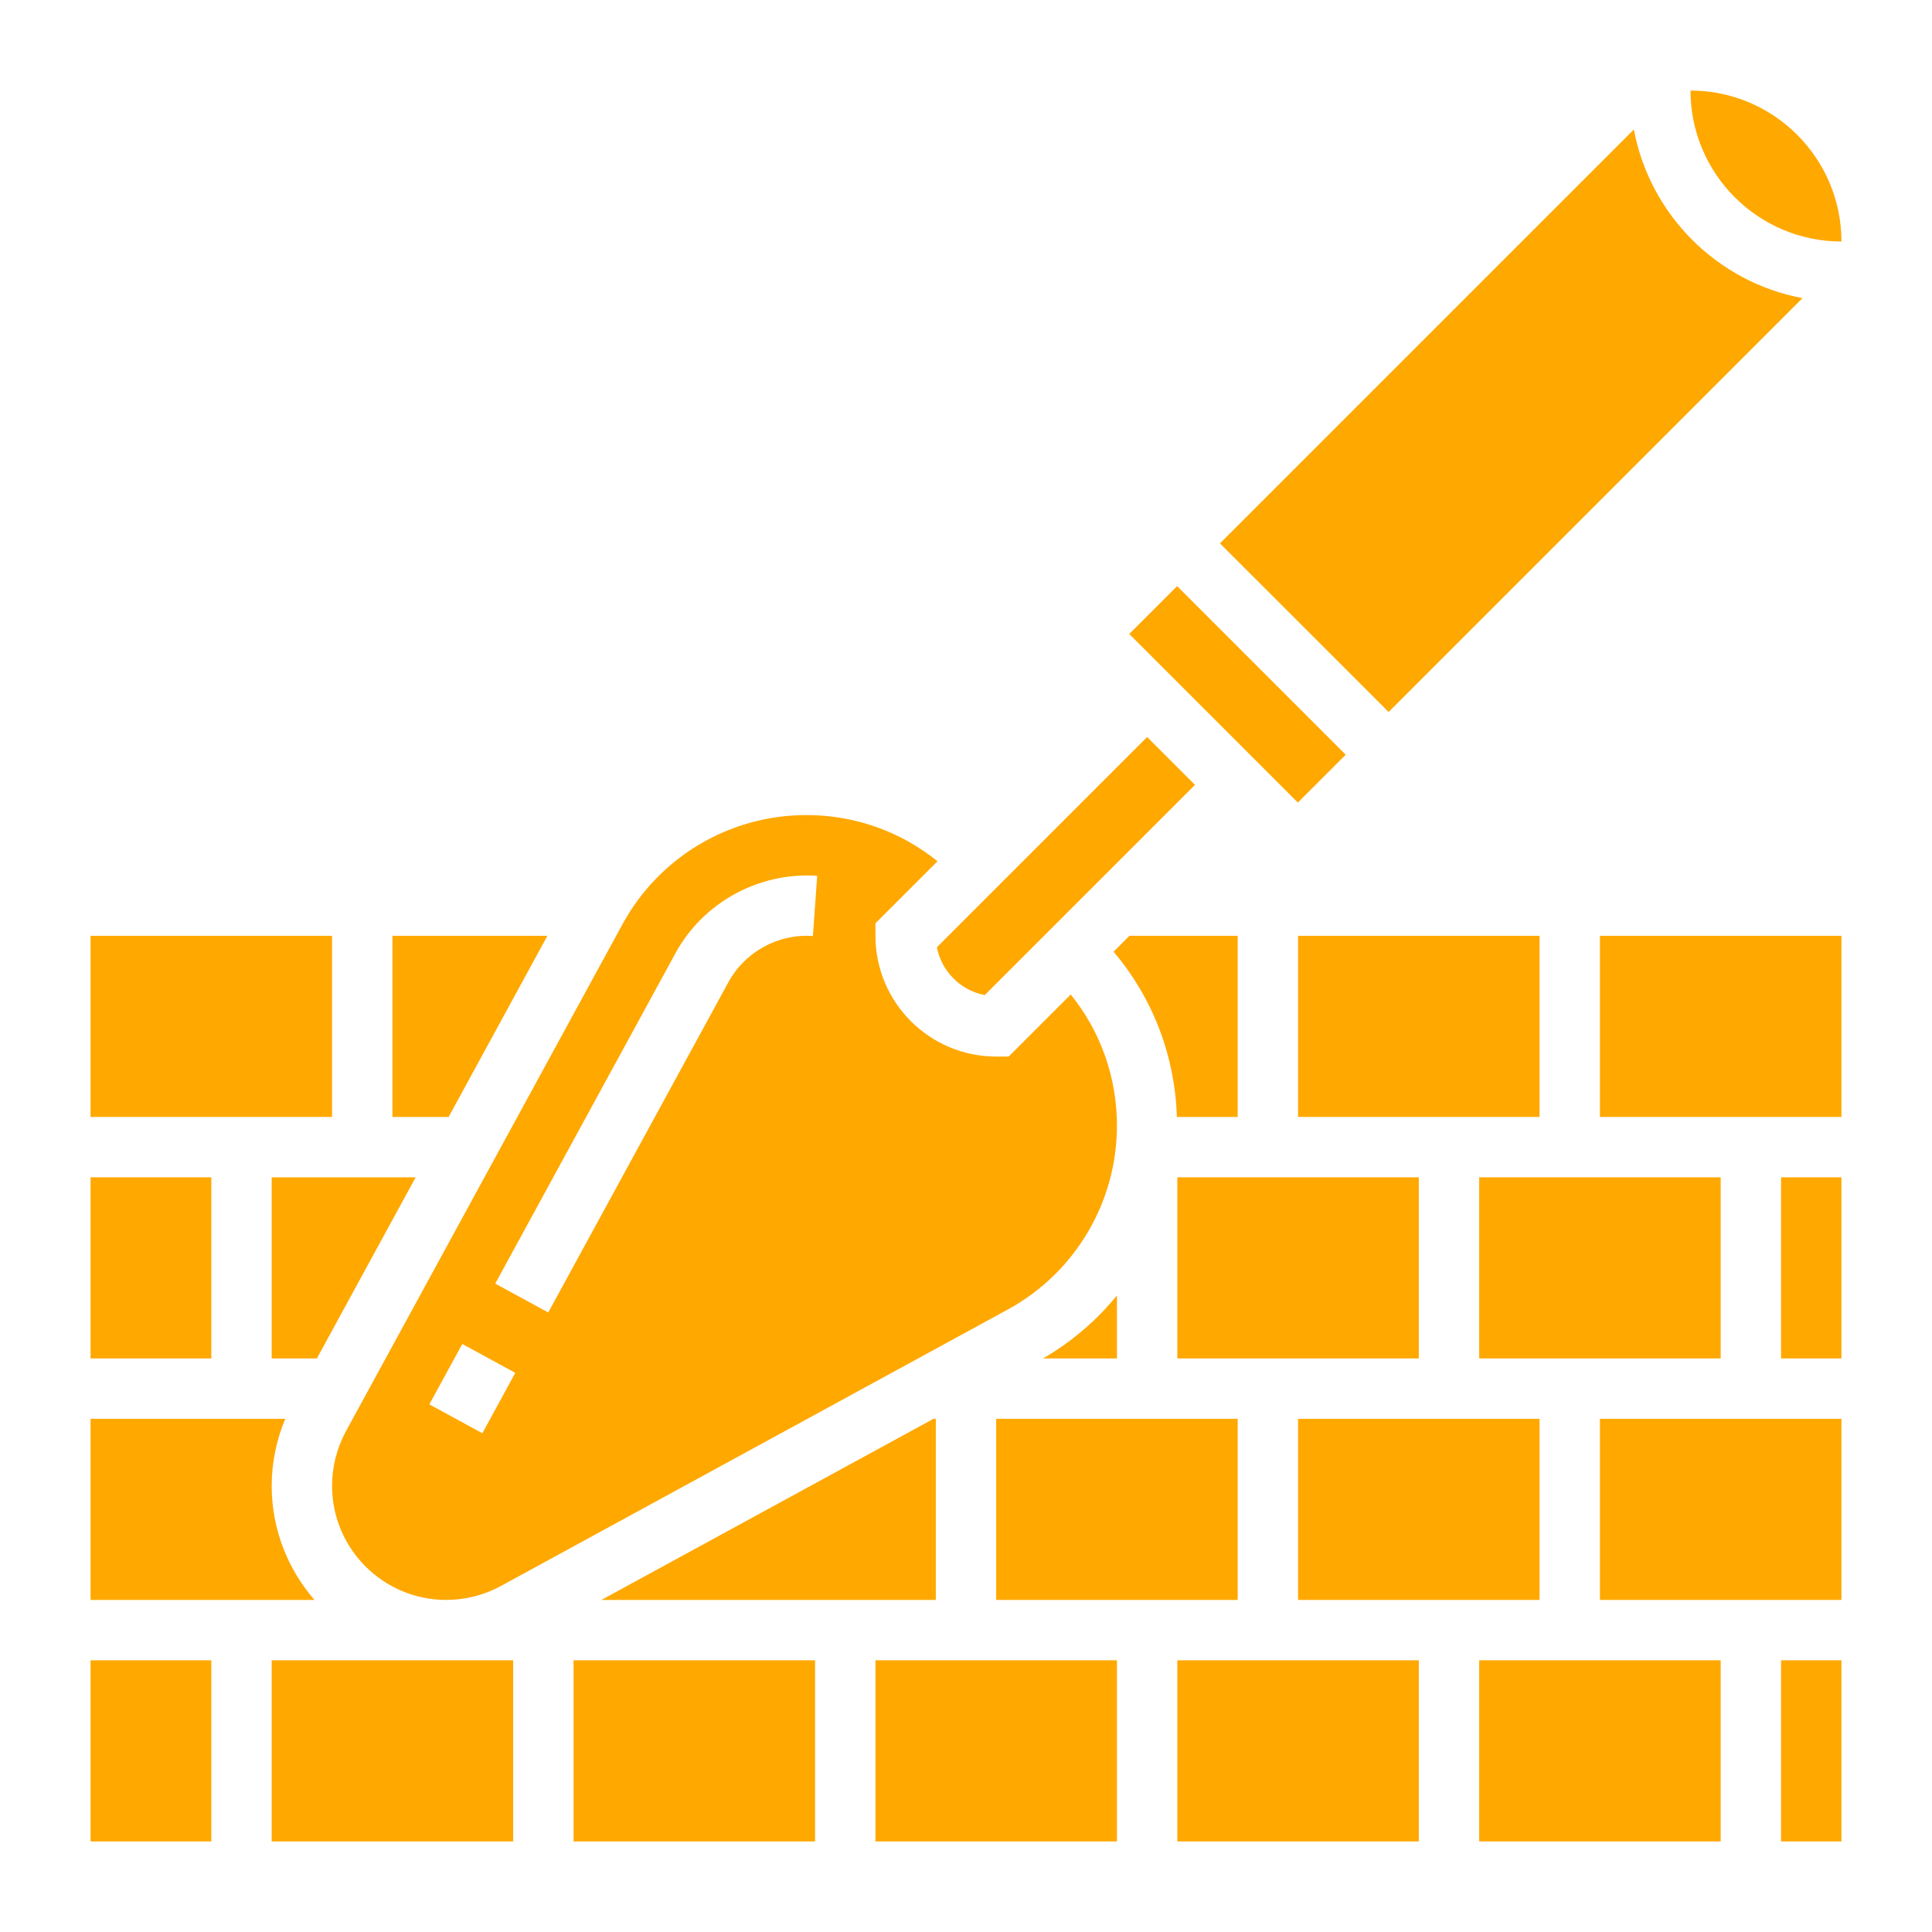 <svg width="48" height="48" viewBox="0 0 48 48" fill="none" xmlns="http://www.w3.org/2000/svg">
<path d="M32.25 35.25H38.25V39.75H32.25V35.25Z" fill="#FFA800"/>
<path d="M36.75 29.25H42.75V33.75H36.75V29.25Z" fill="#FFA800"/>
<path d="M29.25 29.25H35.25V33.75H29.25V29.25Z" fill="#FFA800"/>
<path d="M28.056 15.751L29.245 14.562L33.434 18.751L32.245 19.94L28.056 15.751Z" fill="#FFA800"/>
<path d="M23.25 39.75V35.25H23.192L14.941 39.75H23.25Z" fill="#FFA800"/>
<path d="M8.25 36.914C8.25 38.478 9.522 39.75 11.086 39.75C11.558 39.75 12.028 39.63 12.444 39.404L25.039 32.534C26.71 31.622 27.75 29.871 27.75 27.966C27.75 26.766 27.345 25.629 26.602 24.708L25.06 26.25H24.75C23.095 26.25 21.75 24.904 21.75 23.25V22.939L23.292 21.398C22.371 20.655 21.234 20.25 20.034 20.25C18.129 20.25 16.378 21.289 15.466 22.962L8.596 35.556C8.37 35.972 8.25 36.442 8.25 36.914V36.914ZM16.783 23.68C17.476 22.411 18.871 21.659 20.303 21.76L20.196 23.256C19.345 23.191 18.512 23.642 18.099 24.398L13.621 32.608L12.304 31.891L16.783 23.68ZM11.485 33.391L12.802 34.108L11.984 35.608L10.667 34.891L11.485 33.391Z" fill="#FFA800"/>
<path d="M30.75 27.75V23.25H28.06L27.666 23.645C28.642 24.797 29.191 26.229 29.239 27.75H30.75Z" fill="#FFA800"/>
<path d="M32.25 23.25H38.25V27.75H32.25V23.25Z" fill="#FFA800"/>
<path d="M44.782 7.407C42.663 7.01 40.99 5.338 40.593 3.217L30.31 13.5L34.5 17.689L44.782 7.407Z" fill="#FFA800"/>
<path d="M24.75 35.25H30.75V39.75H24.75V35.25Z" fill="#FFA800"/>
<path d="M45.75 6C45.75 3.932 44.068 2.25 42 2.25C42 4.318 43.682 6 45.75 6Z" fill="#FFA800"/>
<path d="M23.277 23.534C23.392 24.134 23.866 24.608 24.466 24.722L29.689 19.5L28.5 18.311L23.277 23.534Z" fill="#FFA800"/>
<path d="M25.915 33.75H27.75V32.184C27.247 32.805 26.627 33.335 25.915 33.75Z" fill="#FFA800"/>
<path d="M6.75 36.914C6.75 36.343 6.868 35.776 7.087 35.25H2.25V39.75H7.813C7.153 38.989 6.75 37.999 6.75 36.914Z" fill="#FFA800"/>
<path d="M36.75 41.25H42.75V45.75H36.75V41.25Z" fill="#FFA800"/>
<path d="M21.75 41.25H27.75V45.75H21.75V41.25Z" fill="#FFA800"/>
<path d="M29.25 41.25H35.25V45.75H29.25V41.25Z" fill="#FFA800"/>
<path d="M6.75 41.25H12.75V45.75H6.75V41.25Z" fill="#FFA800"/>
<path d="M14.25 41.25H20.25V45.75H14.25V41.25Z" fill="#FFA800"/>
<path d="M44.25 41.25H45.75V45.75H44.25V41.25Z" fill="#FFA800"/>
<path d="M6.75 29.25V33.75H7.873L10.327 29.25H6.75Z" fill="#FFA800"/>
<path d="M39.75 35.25H45.75V39.75H39.75V35.25Z" fill="#FFA800"/>
<path d="M44.25 29.25H45.75V33.75H44.25V29.25Z" fill="#FFA800"/>
<path d="M2.25 41.25H5.25V45.75H2.25V41.25Z" fill="#FFA800"/>
<path d="M2.25 23.25H8.25V27.75H2.25V23.25Z" fill="#FFA800"/>
<path d="M13.6 23.25H9.75V27.75H11.146L13.6 23.25Z" fill="#FFA800"/>
<path d="M39.75 23.25H45.75V27.75H39.75V23.25Z" fill="#FFA800"/>
<path d="M2.25 29.25H5.25V33.75H2.25V29.25Z" fill="#FFA800"/>
</svg>
